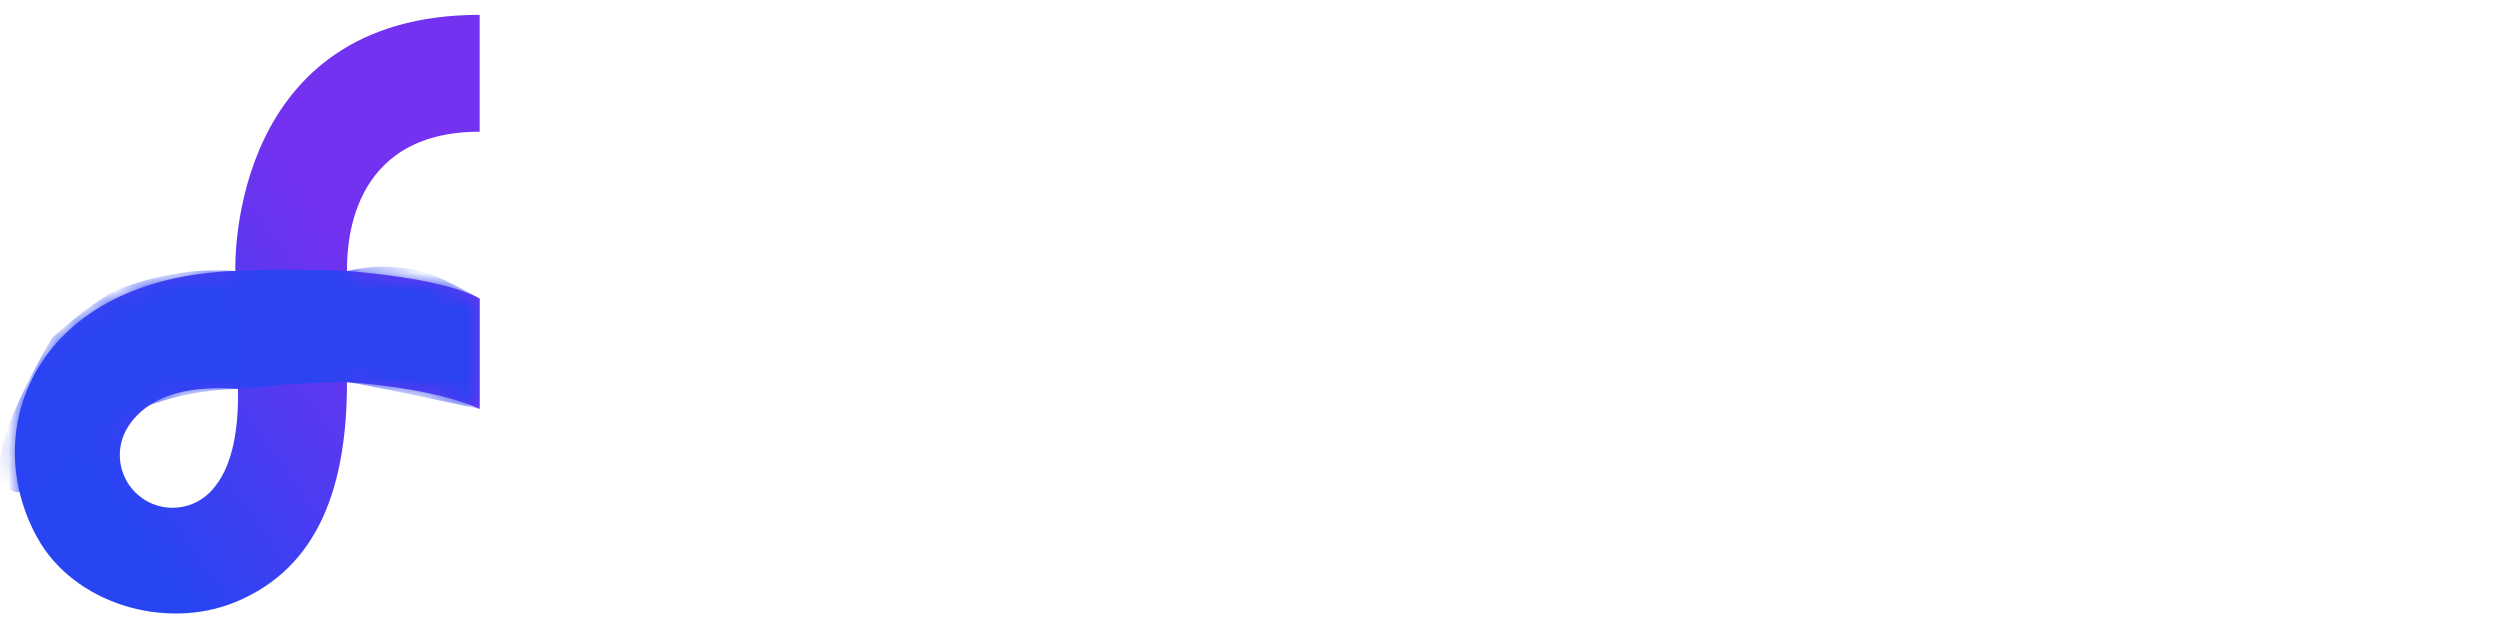 <svg xmlns="http://www.w3.org/2000/svg" xmlns:xlink="http://www.w3.org/1999/xlink" width="142" height="36" viewBox="0 0 142 36">
    <defs>
        <linearGradient id="ynsyb0nheb" x1="67.114%" x2="19.86%" y1="29.352%" y2="71.078%">
            <stop offset="0%" stop-color="#7332F0"/>
            <stop offset="100%" stop-color="#2745F3"/>
        </linearGradient>
        <linearGradient id="y910jc592c" x1="102.858%" x2="4.137%" y1="50%" y2="60.457%">
            <stop offset="0%" stop-color="#2C43F2"/>
            <stop offset="100%" stop-color="#2B44F3"/>
        </linearGradient>
        <path id="wthta7ba6a" d="M27.245.845v6.637c-7.536 0-7.536 6.712-7.536 7.909 0 0 5.478.379 7.536 1.57v6.27c-2.67-1.245-7.536-1.526-7.536-1.526 0 5.852-1.572 10.536-6.34 12.493-3.995 1.639-9.188.093-11.26-3.675-3.413-6.208 0-14.725 11.26-15.132l-.001-.017c-.015-.559-.248-14.53 13.877-14.53zM13.517 22.087c-2.63-.188-4.53.304-5.702 1.477-.194.195-.369.41-.523.646-.775 1.188-.611 2.755.392 3.757 1.17 1.17 3.067 1.168 4.236-.002l.142-.15c1.017-1.137 1.502-3.046 1.455-5.728z"/>
    </defs>
    <g fill="none" fill-rule="evenodd">
        <g>
            <g>
                <g transform="translate(-70 -60) translate(70 60)">
                    <mask id="8lbu768fwd" fill="#fff">
                        <use xlink:href="#wthta7ba6a"/>
                    </mask>
                    <use fill="url(#ynsyb0nheb)" xlink:href="#wthta7ba6a"/>
                    <path fill="url(#y910jc592c)" d="M13.368 15.391c1.365-.09 4.81-.09 6.34 0 .226.013 1.614-.545 4.16 0 .64.137 1.766.66 3.377 1.57v6.27c-4.764-1.017-7.276-1.526-7.536-1.526-1.892 0-3.948.148-6.189.382-.183.019-3.483-.027-6.638 1.642-2.543 1.345-4.921 4.525-6.037 4.207-1.667-.473-.966-3.388 2.102-8.744 1.75-1.547 3.062-2.485 3.935-2.815 3.57-1.346 6.166-.965 6.486-.986z" mask="url(#8lbu768fwd)"/>
                </g>
            </g>
        </g>
    </g>
</svg>
